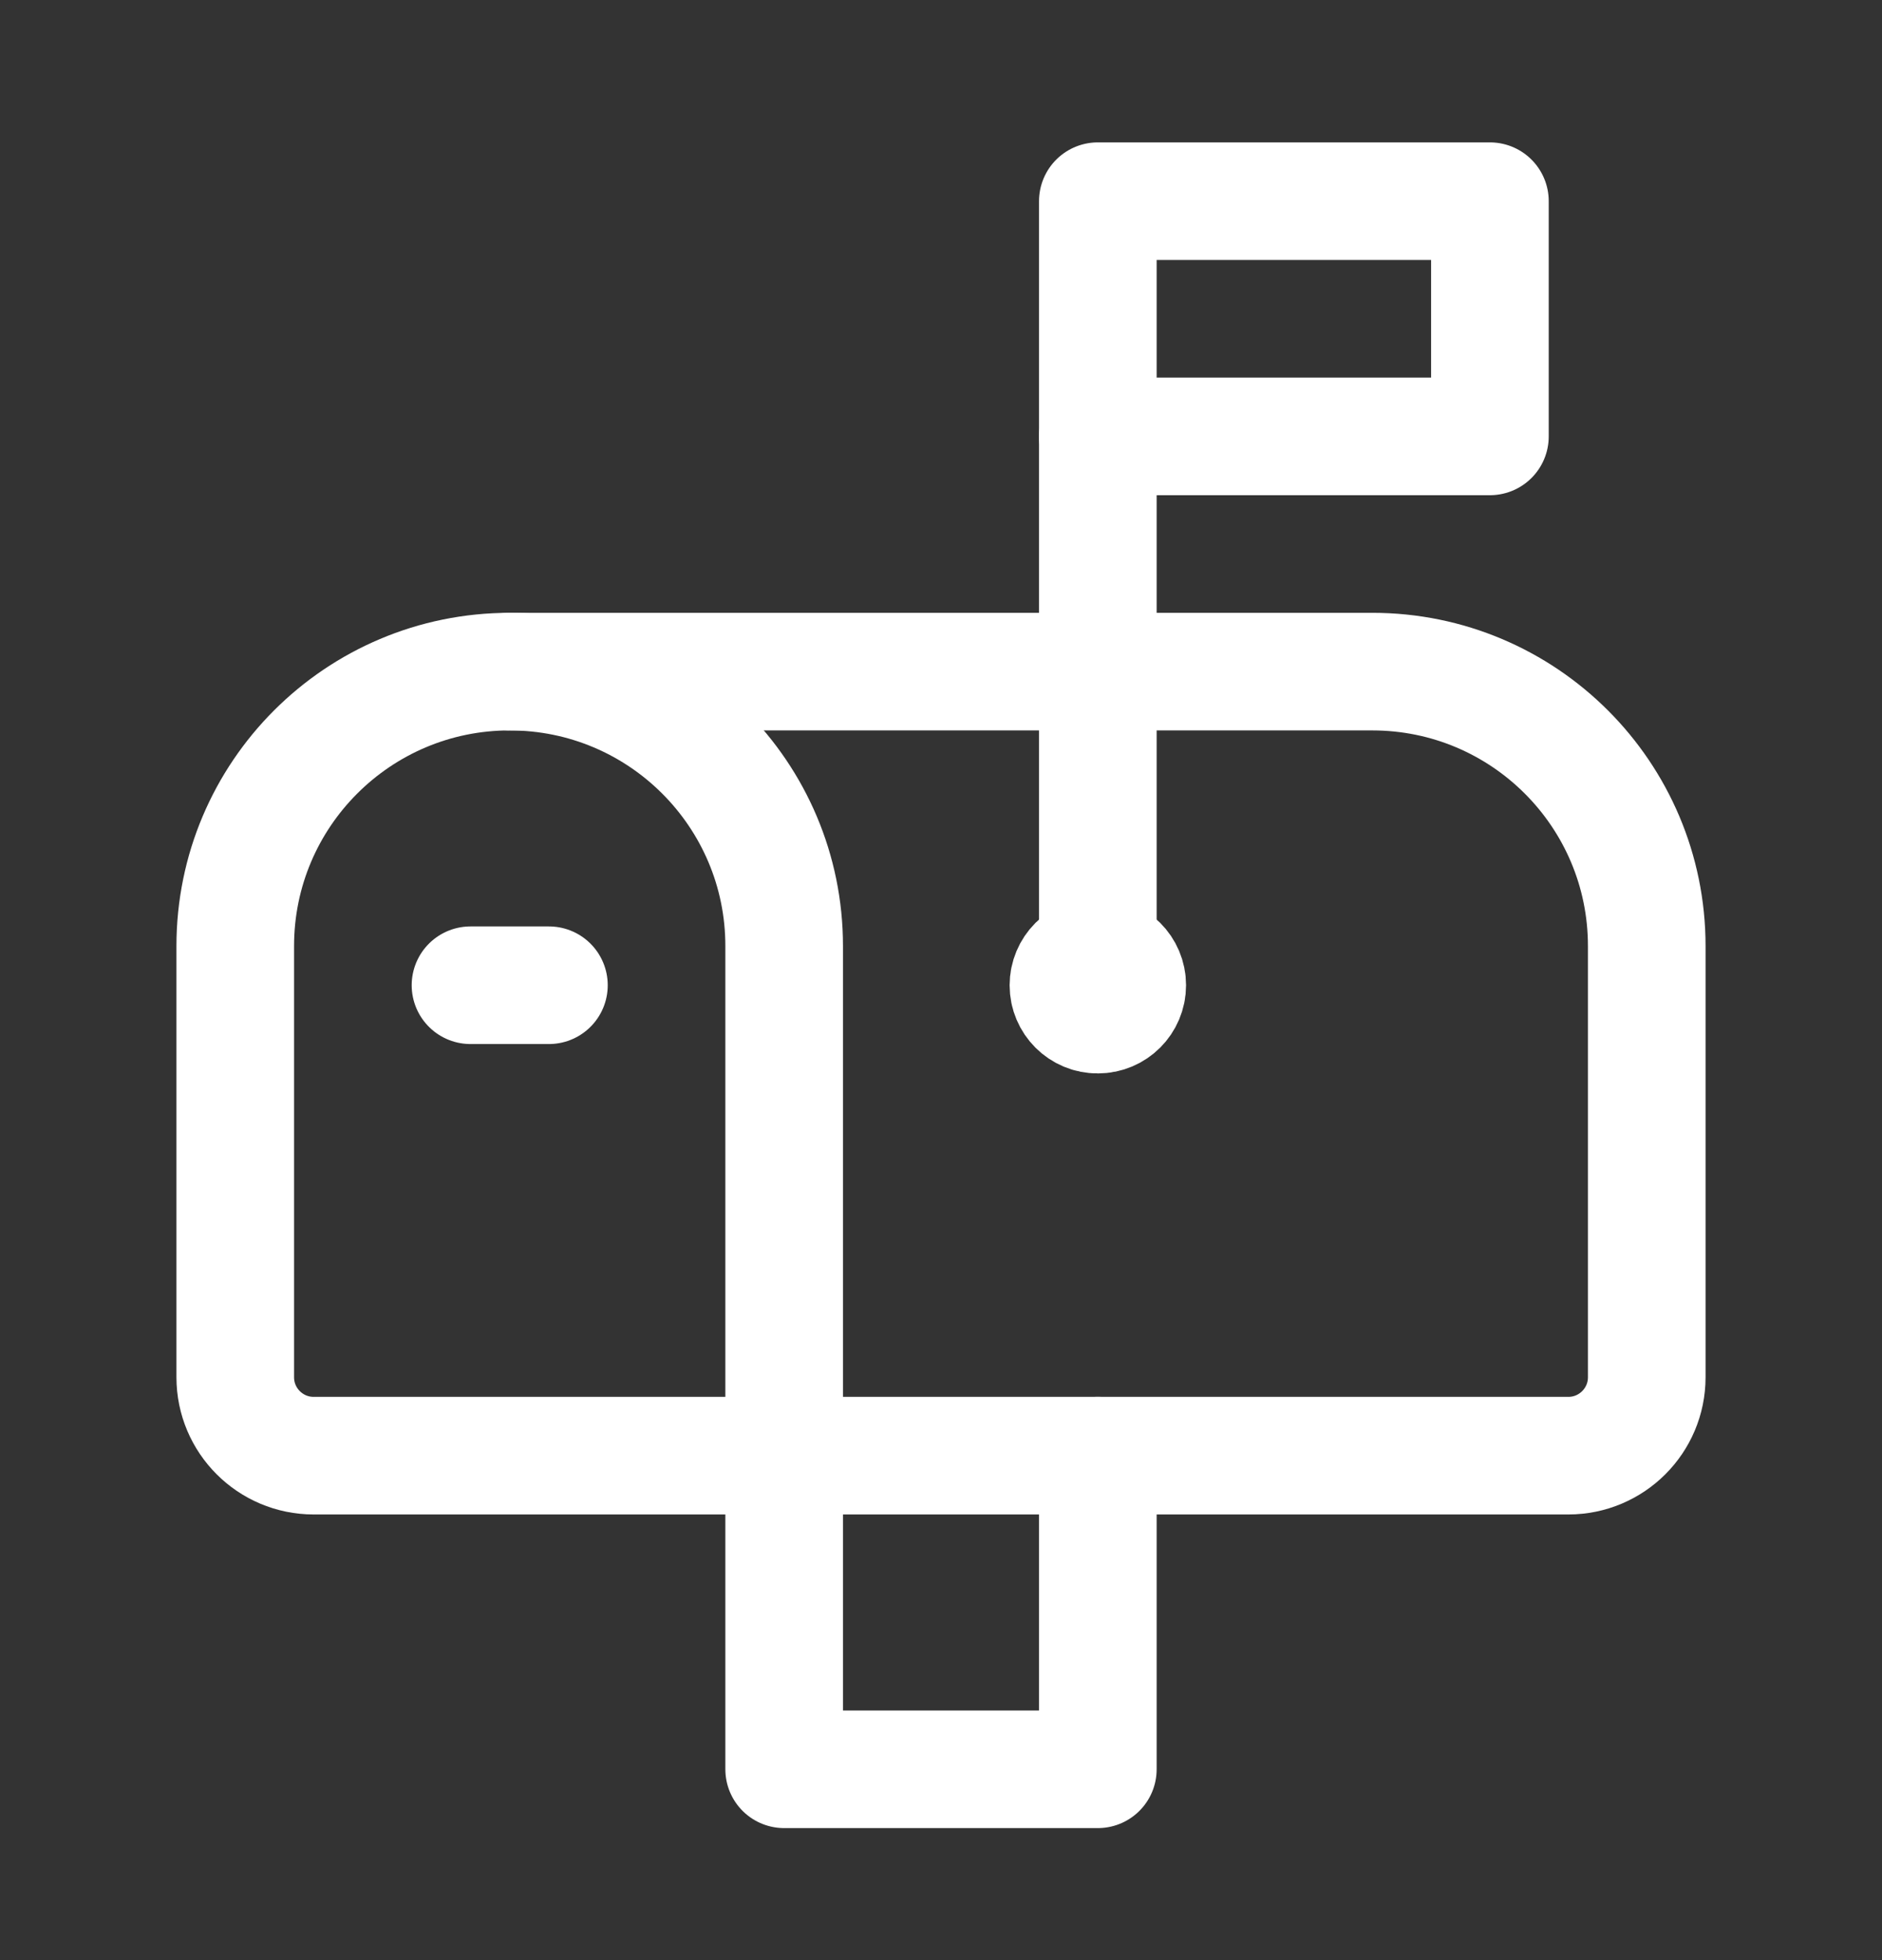 <svg width="24" height="25" viewBox="0 0 24 25" fill="none" xmlns="http://www.w3.org/2000/svg">
<rect x="0" y="0" width="24" height="25" fill="#333333" stroke="none"/>
<path d="M10 18.566V22.566H14V18.566" stroke="white" stroke-width="1.5" stroke-linecap="round" stroke-linejoin="round"/>
<path d="M6 12.566H7" stroke="white" stroke-width="1.5" stroke-linecap="round" stroke-linejoin="round"/>
<path fill-rule="evenodd" clip-rule="evenodd" d="M17.5 8.566H6.5C4.567 8.566 3 10.133 3 12.066V17.566C3 18.118 3.448 18.566 4 18.566H20C20.552 18.566 21 18.118 21 17.566V12.066C21 10.133 19.433 8.566 17.5 8.566Z" stroke="white" stroke-width="1.5" stroke-linecap="round" stroke-linejoin="round"/>
<path d="M14 5.566V12.566" stroke="white" stroke-width="1.5" stroke-linecap="round" stroke-linejoin="round"/>
<rect x="14" y="2.566" width="5" height="3" stroke="white" stroke-width="1.5" stroke-linecap="round" stroke-linejoin="round"/>
<path d="M13.999 12.191C13.792 12.192 13.625 12.36 13.625 12.567C13.625 12.774 13.793 12.942 14 12.941C14.207 12.941 14.375 12.773 14.375 12.566C14.375 12.359 14.207 12.191 13.999 12.191" stroke="white" stroke-width="1.5" stroke-linecap="round" stroke-linejoin="round"/>
<path d="M6.5 8.566C8.433 8.566 10 10.133 10 12.066V18.566" stroke="white" stroke-width="1.5" stroke-linecap="round" stroke-linejoin="round"/>
</svg>
